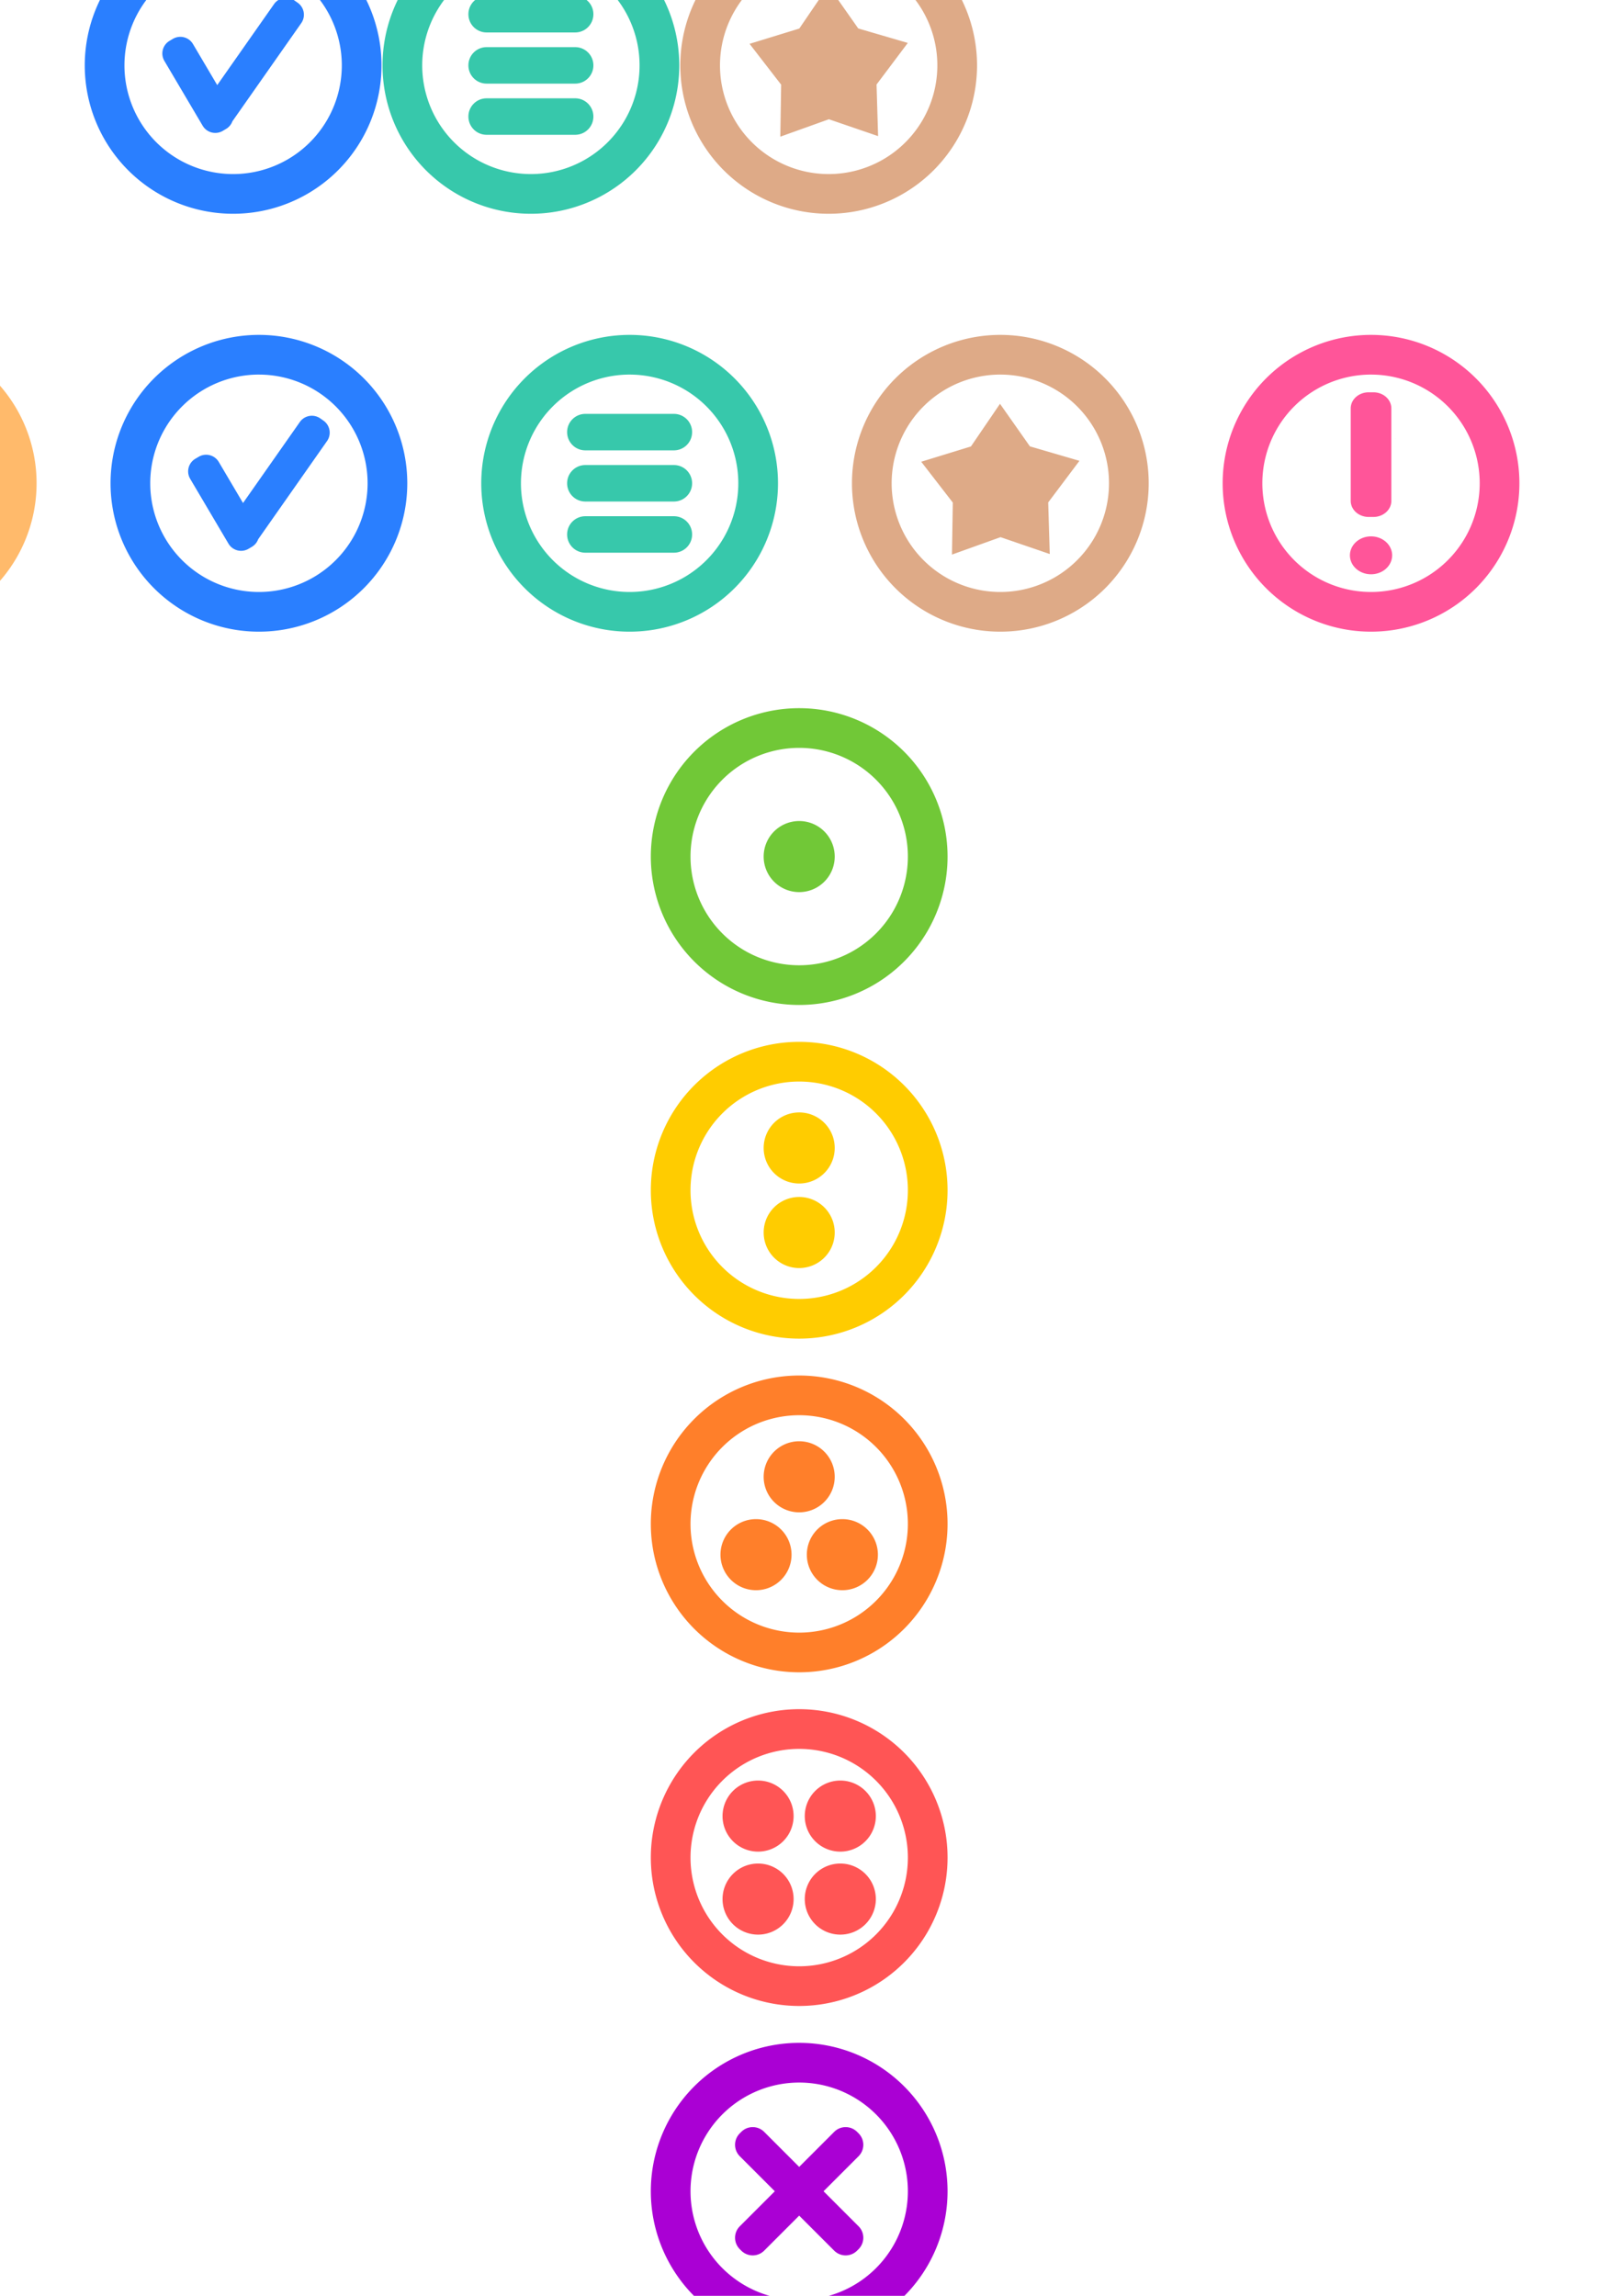 <?xml version="1.0" encoding="UTF-8" standalone="no"?>
<!-- Created with Inkscape (http://www.inkscape.org/) -->

<svg
   width="210mm"
   height="297mm"
   viewBox="0 0 210 297"
   version="1.1"
   id="svg5"
   inkscape:version="1.1.2 (0a00cf5339, 2022-02-04)"
   sodipodi:docname="drawing.svg"
   xmlns:inkscape="http://www.inkscape.org/namespaces/inkscape"
   xmlns:sodipodi="http://sodipodi.sourceforge.net/DTD/sodipodi-0.dtd"
   xmlns="http://www.w3.org/2000/svg"
   xmlns:svg="http://www.w3.org/2000/svg">
  <sodipodi:namedview
     id="namedview7"
     pagecolor="#ffffff"
     bordercolor="#666666"
     borderopacity="1.0"
     inkscape:pageshadow="2"
     inkscape:pageopacity="0.0"
     inkscape:pagecheckerboard="0"
     inkscape:document-units="mm"
     showgrid="false"
     inkscape:zoom="0.69664702"
     inkscape:cx="554.80034"
     inkscape:cy="299.29074"
     inkscape:window-width="1846"
     inkscape:window-height="1016"
     inkscape:window-x="0"
     inkscape:window-y="0"
     inkscape:window-maximized="1"
     inkscape:current-layer="layer1" />
  <defs
     id="defs2" />
  <g
     inkscape:label="Layer 1"
     inkscape:groupmode="layer"
     id="layer1">
    <path
       id="path31"
       style="fill:#71c837;fill-rule:evenodd;stroke-width:0.265"
       d="m 103.408,91.613 a 19.197,19.197 0 0 0 -19.198,19.197 19.197,19.197 0 0 0 19.198,19.197 19.197,19.197 0 0 0 19.197,-19.197 19.197,19.197 0 0 0 -19.197,-19.197 z m 0,5.136 a 14.061,14.061 0 0 1 14.061,14.062 14.061,14.061 0 0 1 -14.061,14.062 14.061,14.061 0 0 1 -14.062,-14.062 14.061,14.061 0 0 1 14.062,-14.062 z m -5.2e-4,9.465 a 4.597,4.597 0 0 0 -4.597,4.597 4.597,4.597 0 0 0 4.597,4.597 4.597,4.597 0 0 0 4.598,-4.597 4.597,4.597 0 0 0 -4.598,-4.597 z" />
    <path
       id="path31-3-6"
       style="fill:#2a7fff;fill-rule:evenodd;stroke-width:0.265;stroke-miterlimit:4;stroke-dasharray:none"
       d="M 33.502,43.323 A 19.197,19.197 0 0 0 14.304,62.52 19.197,19.197 0 0 0 33.502,81.717 19.197,19.197 0 0 0 52.699,62.52 19.197,19.197 0 0 0 33.502,43.323 Z m 0,5.136 A 14.061,14.061 0 0 1 47.563,62.52 14.061,14.061 0 0 1 33.502,76.582 14.061,14.061 0 0 1 19.44,62.52 14.061,14.061 0 0 1 33.502,48.458 Z m 6.886,5.325 c -0.61,-0.011 -1.214,0.272 -1.593,0.812 l -7.349,10.477 -3.136,-5.308 c -0.536,-0.908 -1.699,-1.207 -2.607,-0.671 l -0.421,0.249 c -0.908,0.536 -1.208,1.699 -0.671,2.607 l 4.946,8.372 c 0.536,0.908 1.699,1.207 2.607,0.67 l 0.421,-0.249 c 0.395,-0.233 0.674,-0.584 0.82,-0.982 l 8.908,-12.699 c 0.606,-0.863 0.398,-2.045 -0.466,-2.651 l -0.4,-0.281 c -0.324,-0.227 -0.693,-0.34 -1.059,-0.346 z m -3.696,2.909 -0.023,0.035 h 0.023 z"
       inkscape:export-filename="/home/ns/Desktop/GitRepo/JS-Instructor/js-instructor/assets/i.png"
       inkscape:export-xdpi="10.5847"
       inkscape:export-ydpi="10.5847" />
    <path
       id="path31-3-6-1"
       style="fill:#ffba6b;fill-opacity:1;fill-rule:evenodd;stroke-width:0.265;stroke-miterlimit:4;stroke-dasharray:none"
       d="M -14.463,43.323 A 19.197,19.197 0 0 0 -33.661,62.52 19.197,19.197 0 0 0 -14.463,81.717 19.197,19.197 0 0 0 4.734,62.52 19.197,19.197 0 0 0 -14.463,43.323 Z m 0,5.136 a 14.061,14.061 0 0 1 14.061,14.062 14.061,14.061 0 0 1 -0.35,3.106 c -3.595,0.768 -9.4,1.025 -14.063,-3.421 -4.515,-4.305 -9.848,-3.91 -13.268,-2.979 A 14.061,14.061 0 0 1 -14.463,48.458 Z"
       inkscape:export-filename="/home/ns/Desktop/GitRepo/JS-Instructor/js-instructor/assets/p.png"
       inkscape:export-xdpi="10.5847"
       inkscape:export-ydpi="10.5847" />
    <path
       id="path31-3-6-2"
       style="fill:#aa00d4;fill-rule:evenodd;stroke-width:0.265"
       d="m 103.408,264.276 a 19.197,19.197 0 0 0 -19.198,19.197 19.197,19.197 0 0 0 19.198,19.197 19.197,19.197 0 0 0 19.197,-19.197 19.197,19.197 0 0 0 -19.197,-19.197 z m 0,5.136 a 14.061,14.061 0 0 1 14.061,14.062 14.061,14.061 0 0 1 -14.061,14.062 14.061,14.061 0 0 1 -14.062,-14.062 14.061,14.061 0 0 1 14.062,-14.062 z m -6.012,5.764 c -0.536,0 -1.073,0.205 -1.484,0.617 l -0.186,0.186 c -0.822,0.822 -0.822,2.146 0,2.968 l 4.527,4.527 -4.527,4.527 c -0.822,0.822 -0.822,2.146 0,2.968 l 0.186,0.186 c 0.822,0.822 2.145,0.822 2.967,0 l 4.527,-4.528 4.528,4.528 c 0.822,0.822 2.145,0.822 2.967,0 l 0.186,-0.186 c 0.822,-0.822 0.822,-2.146 0,-2.968 l -4.527,-4.527 4.527,-4.527 c 0.822,-0.822 0.822,-2.146 0,-2.968 l -0.186,-0.186 c -0.822,-0.822 -2.145,-0.822 -2.967,0 l -4.528,4.528 -4.527,-4.528 c -0.411,-0.411 -0.947,-0.617 -1.484,-0.617 z"
       inkscape:export-filename="/home/ns/Desktop/GitRepo/JS-Instructor/js-instructor/assets/x.png"
       inkscape:export-xdpi="10.5847"
       inkscape:export-ydpi="10.5847" />
    <path
       id="path31-3-6-6"
       style="fill:#deaa87;fill-rule:evenodd;stroke-width:0.265;stroke-miterlimit:4;stroke-dasharray:none"
       d="m 129.433,43.323 a 19.197,19.197 0 0 0 -19.198,19.197 19.197,19.197 0 0 0 19.198,19.197 19.197,19.197 0 0 0 19.197,-19.197 19.197,19.197 0 0 0 -19.197,-19.197 z m 0,5.136 A 14.061,14.061 0 0 1 143.494,62.52 14.061,14.061 0 0 1 129.433,76.582 14.061,14.061 0 0 1 115.371,62.52 14.061,14.061 0 0 1 129.433,48.458 Z m -0.042,3.78 -3.761,5.517 -6.433,1.977 4.086,5.282 -0.108,6.729 6.286,-2.254 6.367,2.182 -0.201,-6.675 4.043,-5.381 -6.41,-1.872 z m 3.232,4.455 -0.023,0.035 h 0.023 z"
       inkscape:export-filename="/home/ns/Desktop/GitRepo/JS-Instructor/js-instructor/assets/e.png"
       inkscape:export-xdpi="10.5847"
       inkscape:export-ydpi="10.5847" />
    <path
       id="path31-3-6-3"
       style="fill:#ff5599;fill-rule:evenodd;stroke-width:0.265;stroke-miterlimit:4;stroke-dasharray:none"
       d="M 177.398,43.323 A 19.197,19.197 0 0 0 158.2,62.52 19.197,19.197 0 0 0 177.398,81.717 19.197,19.197 0 0 0 196.595,62.52 19.197,19.197 0 0 0 177.398,43.323 Z m 0,5.136 A 14.061,14.061 0 0 1 191.459,62.52 14.061,14.061 0 0 1 177.398,76.582 14.061,14.061 0 0 1 163.336,62.52 14.061,14.061 0 0 1 177.398,48.458 Z m -0.304,2.291 c -1.288,0 -2.325,0.931 -2.325,2.087 v 11.952 c 0,1.156 1.037,2.087 2.325,2.087 h 0.608 c 1.288,0 2.325,-0.931 2.325,-2.087 V 52.837 c 0,-1.156 -1.037,-2.087 -2.325,-2.087 z m 3.494,5.943 -0.023,0.035 h 0.023 z m -3.19,12.695 a 2.731,2.452 0 0 0 -2.731,2.452 2.731,2.452 0 0 0 2.731,2.452 2.731,2.452 0 0 0 2.731,-2.452 2.731,2.452 0 0 0 -2.731,-2.452 z"
       inkscape:export-filename="/home/ns/Desktop/GitRepo/JS-Instructor/js-instructor/assets/n.png"
       inkscape:export-xdpi="10.5847"
       inkscape:export-ydpi="10.5847" />
    <path
       id="path31-3-6-5"
       style="fill:#37c8ab;fill-rule:evenodd;stroke-width:0.265;stroke-miterlimit:4;stroke-dasharray:none"
       d="M 81.467,43.323 A 19.197,19.197 0 0 0 62.27,62.52 19.197,19.197 0 0 0 81.467,81.717 19.197,19.197 0 0 0 100.665,62.52 19.197,19.197 0 0 0 81.467,43.323 Z m 0,5.136 A 14.061,14.061 0 0 1 95.529,62.52 14.061,14.061 0 0 1 81.467,76.582 14.061,14.061 0 0 1 67.406,62.52 14.061,14.061 0 0 1 81.467,48.458 Z m -5.727,5.083 c -1.307,0 -2.359,1.052 -2.359,2.359 0,1.307 1.052,2.36 2.359,2.36 h 11.453 c 1.307,0 2.359,-1.053 2.359,-2.36 0,-1.307 -1.052,-2.359 -2.359,-2.359 z m 0,6.62 c -1.307,0 -2.359,1.052 -2.359,2.359 0,1.307 1.052,2.359 2.359,2.359 h 11.453 c 1.307,0 2.359,-1.052 2.359,-2.359 0,-1.307 -1.052,-2.359 -2.359,-2.359 z m 0,6.62 c -1.307,0 -2.359,1.052 -2.359,2.359 0,1.307 1.052,2.359 2.359,2.359 h 11.453 c 1.307,0 2.359,-1.052 2.359,-2.359 0,-1.307 -1.052,-2.359 -2.359,-2.359 z"
       inkscape:export-filename="/home/ns/Desktop/GitRepo/JS-Instructor/js-instructor/assets/d.png"
       inkscape:export-xdpi="10.5847"
       inkscape:export-ydpi="10.5847" />
    <path
       id="path31-3-6-53"
       style="fill:#2a7fff;fill-rule:evenodd;stroke-width:0.265"
       d="M 30.164,-10.74 A 19.197,19.197 0 0 0 10.967,8.457 19.197,19.197 0 0 0 30.164,27.655 19.197,19.197 0 0 0 49.362,8.457 19.197,19.197 0 0 0 30.164,-10.74 Z m 0,5.136 A 14.061,14.061 0 0 1 44.226,8.457 14.061,14.061 0 0 1 30.164,22.519 14.061,14.061 0 0 1 16.103,8.457 14.061,14.061 0 0 1 30.164,-5.604 Z m 6.886,5.325 c -0.61,-0.011 -1.214,0.272 -1.593,0.812 L 28.108,11.01 24.972,5.702 c -0.536,-0.908 -1.699,-1.207 -2.607,-0.671 l -0.421,0.249 c -0.908,0.536 -1.208,1.699 -0.671,2.607 l 4.946,8.372 c 0.536,0.908 1.699,1.207 2.607,0.67 l 0.421,-0.249 c 0.395,-0.233 0.674,-0.584 0.82,-0.982 l 8.908,-12.699 c 0.606,-0.863 0.398,-2.045 -0.466,-2.651 l -0.4,-0.281 c -0.324,-0.227 -0.693,-0.34 -1.059,-0.346 z m -3.696,2.909 -0.023,0.035 h 0.023 z"
       inkscape:export-filename="/home/ns/Desktop/GitRepo/JS-Instructor/js-instructor/assets/f.png"
       inkscape:export-xdpi="10.5847"
       inkscape:export-ydpi="10.5847" />
    <path
       id="path31-3-6-6-5"
       style="fill:#deaa87;fill-rule:evenodd;stroke-width:0.265"
       d="M 107.222,-10.74 A 19.197,19.197 0 0 0 88.024,8.457 19.197,19.197 0 0 0 107.222,27.655 19.197,19.197 0 0 0 126.419,8.457 19.197,19.197 0 0 0 107.222,-10.74 Z m 0,5.136 A 14.061,14.061 0 0 1 121.283,8.457 14.061,14.061 0 0 1 107.222,22.519 14.061,14.061 0 0 1 93.16,8.457 14.061,14.061 0 0 1 107.222,-5.604 Z m -0.042,3.78 -3.761,5.517 -6.433,1.977 4.086,5.282 -0.108,6.729 6.286,-2.254 6.367,2.182 -0.201,-6.675 4.043,-5.381 -6.41,-1.872 z m 3.232,4.455 -0.023,0.035 h 0.023 z"
       inkscape:export-filename="/home/ns/Desktop/GitRepo/JS-Instructor/js-instructor/assets/f.png"
       inkscape:export-xdpi="10.5847"
       inkscape:export-ydpi="10.5847" />
    <path
       id="path31-3-6-5-6"
       style="fill:#37c8ab;fill-rule:evenodd;stroke-width:0.265"
       d="M 68.693,-10.74 A 19.197,19.197 0 0 0 49.495,8.457 19.197,19.197 0 0 0 68.693,27.655 19.197,19.197 0 0 0 87.89,8.457 19.197,19.197 0 0 0 68.693,-10.74 Z m 0,5.136 A 14.061,14.061 0 0 1 82.754,8.457 14.061,14.061 0 0 1 68.693,22.519 14.061,14.061 0 0 1 54.631,8.457 14.061,14.061 0 0 1 68.693,-5.604 Z m -5.727,5.083 c -1.307,0 -2.359,1.052 -2.359,2.359 0,1.307 1.052,2.36 2.359,2.36 h 11.453 c 1.307,0 2.359,-1.053 2.359,-2.36 0,-1.307 -1.052,-2.359 -2.359,-2.359 z m 0,6.62 c -1.307,0 -2.359,1.052 -2.359,2.359 0,1.307 1.052,2.359 2.359,2.359 h 11.453 c 1.307,0 2.359,-1.052 2.359,-2.359 0,-1.307 -1.052,-2.359 -2.359,-2.359 z m 0,6.62 c -1.307,0 -2.359,1.052 -2.359,2.359 0,1.307 1.052,2.359 2.359,2.359 h 11.453 c 1.307,0 2.359,-1.052 2.359,-2.359 0,-1.307 -1.052,-2.359 -2.359,-2.359 z"
       inkscape:export-filename="/home/ns/Desktop/GitRepo/JS-Instructor/js-instructor/assets/f.png"
       inkscape:export-xdpi="10.5847"
       inkscape:export-ydpi="10.5847" />
    <path
       id="path31-7"
       style="fill:#ffcc00;fill-rule:evenodd;stroke-width:0.265"
       d="m 103.408,134.779 a 19.197,19.197 0 0 0 -19.198,19.197 19.197,19.197 0 0 0 19.198,19.197 19.197,19.197 0 0 0 19.197,-19.197 19.197,19.197 0 0 0 -19.197,-19.197 z m 0,5.136 a 14.061,14.061 0 0 1 14.061,14.062 14.061,14.061 0 0 1 -14.061,14.062 14.061,14.061 0 0 1 -14.062,-14.062 14.061,14.061 0 0 1 14.062,-14.062 z m -5.2e-4,3.996 a 4.597,4.597 0 0 0 -4.597,4.598 4.597,4.597 0 0 0 4.597,4.597 4.597,4.597 0 0 0 4.598,-4.597 4.597,4.597 0 0 0 -4.598,-4.598 z m 0,10.937 a 4.597,4.597 0 0 0 -4.597,4.598 4.597,4.597 0 0 0 4.597,4.597 4.597,4.597 0 0 0 4.598,-4.597 4.597,4.597 0 0 0 -4.598,-4.598 z" />
    <path
       id="path31-5"
       style="fill:#ff7f2a;fill-rule:evenodd;stroke-width:0.265"
       d="m 103.408,177.945 a 19.197,19.197 0 0 0 -19.198,19.197 19.197,19.197 0 0 0 19.198,19.197 19.197,19.197 0 0 0 19.197,-19.197 19.197,19.197 0 0 0 -19.197,-19.197 z m 0,5.136 a 14.061,14.061 0 0 1 14.061,14.062 14.061,14.061 0 0 1 -14.061,14.062 14.061,14.061 0 0 1 -14.062,-14.062 14.061,14.061 0 0 1 14.062,-14.062 z m -5.2e-4,3.369 a 4.597,4.597 0 0 0 -4.597,4.597 4.597,4.597 0 0 0 4.597,4.598 4.597,4.597 0 0 0 4.597,-4.598 4.597,4.597 0 0 0 -4.597,-4.597 z m -5.587,10.074 a 4.597,4.597 0 0 0 -4.598,4.597 4.597,4.597 0 0 0 4.598,4.598 4.597,4.597 0 0 0 4.597,-4.598 4.597,4.597 0 0 0 -4.597,-4.597 z m 11.173,0 a 4.597,4.597 0 0 0 -4.597,4.597 4.597,4.597 0 0 0 4.597,4.598 4.597,4.597 0 0 0 4.598,-4.598 4.597,4.597 0 0 0 -4.598,-4.597 z"
       inkscape:export-filename="/home/ns/Desktop/GitRepo/JS-Instructor/js-instructor/assets/3.png"
       inkscape:export-xdpi="10.5847"
       inkscape:export-ydpi="10.5847" />
    <path
       id="path31-5-7"
       style="fill:#ff5555;fill-rule:evenodd;stroke-width:0.265"
       d="m 103.408,221.11 a 19.197,19.197 0 0 0 -19.198,19.197 19.197,19.197 0 0 0 19.198,19.197 19.197,19.197 0 0 0 19.197,-19.197 19.197,19.197 0 0 0 -19.197,-19.197 z m 0,5.136 a 14.061,14.061 0 0 1 14.061,14.062 14.061,14.061 0 0 1 -14.061,14.062 14.061,14.061 0 0 1 -14.062,-14.062 14.061,14.061 0 0 1 14.062,-14.062 z m -5.32,4.097 a 4.597,4.597 0 0 0 -4.598,4.597 4.597,4.597 0 0 0 4.598,4.598 4.597,4.597 0 0 0 4.597,-4.598 4.597,4.597 0 0 0 -4.597,-4.597 z m 10.639,0 a 4.597,4.597 0 0 0 -4.598,4.597 4.597,4.597 0 0 0 4.598,4.598 4.597,4.597 0 0 0 4.598,-4.598 4.597,4.597 0 0 0 -4.598,-4.597 z m -10.639,10.735 a 4.597,4.597 0 0 0 -4.598,4.598 4.597,4.597 0 0 0 4.598,4.598 4.597,4.597 0 0 0 4.597,-4.598 4.597,4.597 0 0 0 -4.597,-4.598 z m 10.639,0 a 4.597,4.597 0 0 0 -4.598,4.598 4.597,4.597 0 0 0 4.598,4.598 4.597,4.597 0 0 0 4.598,-4.598 4.597,4.597 0 0 0 -4.598,-4.598 z" />
  </g>
</svg>
